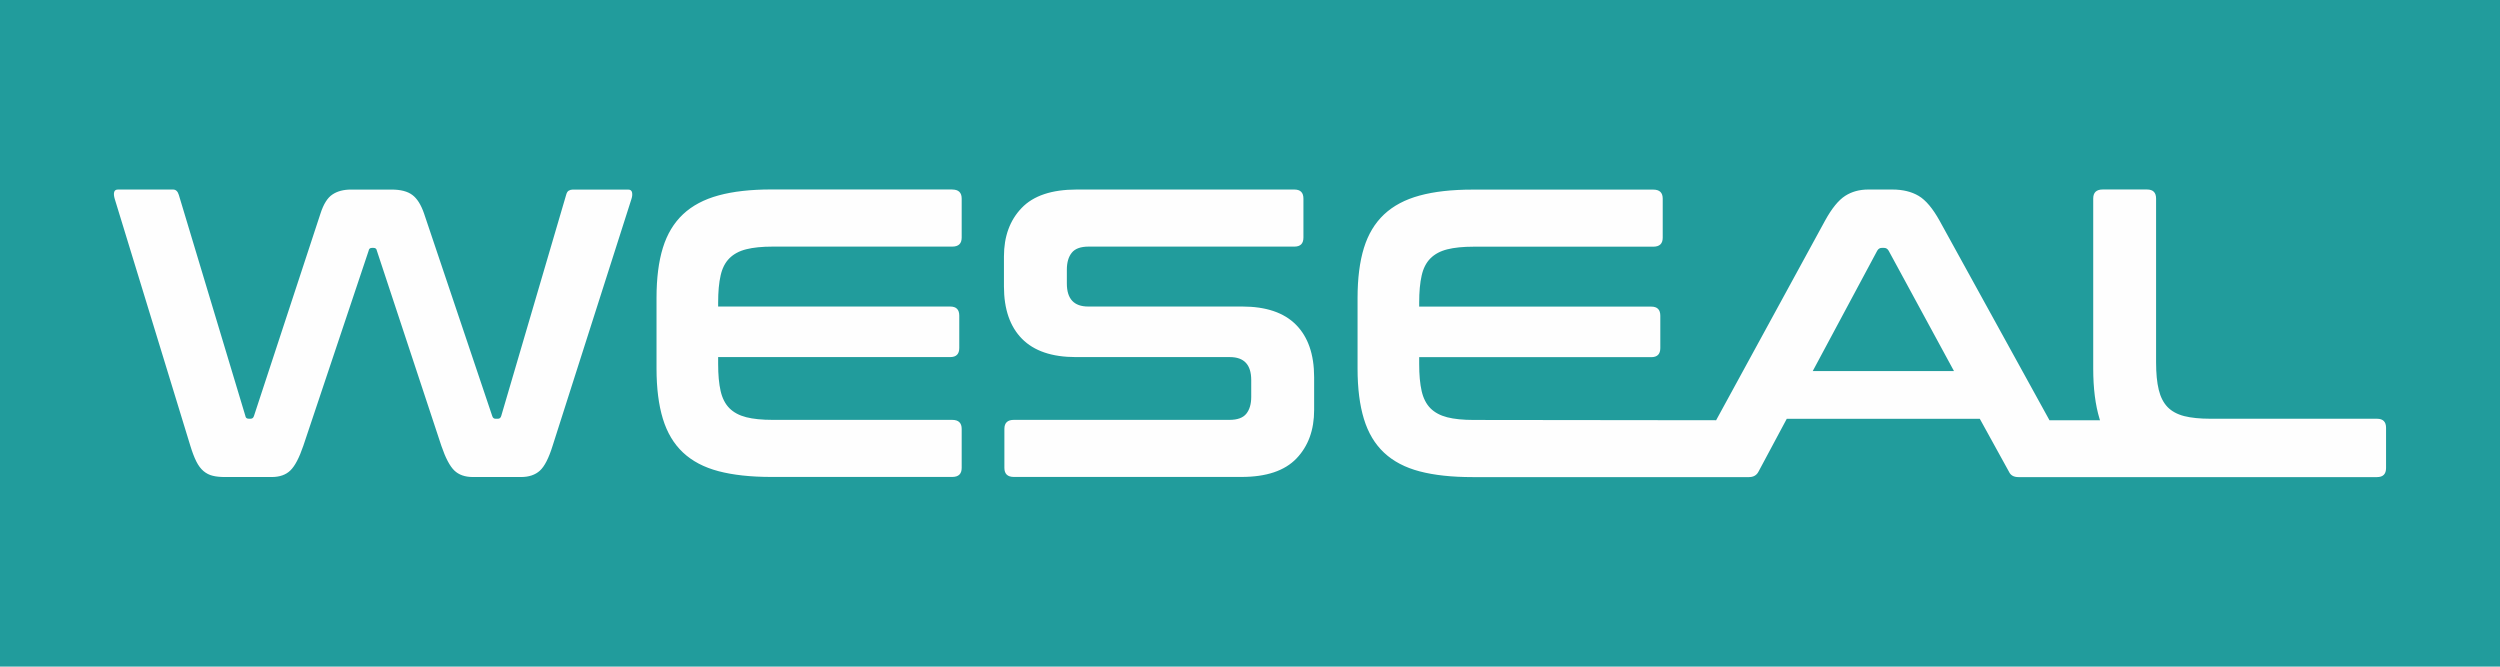 <?xml version="1.0" encoding="UTF-8"?>
<!DOCTYPE svg PUBLIC "-//W3C//DTD SVG 1.1//EN" "http://www.w3.org/Graphics/SVG/1.1/DTD/svg11.dtd">
<!-- Creator: CorelDRAW 2019 (64-Bit) -->
<svg xmlns="http://www.w3.org/2000/svg" xml:space="preserve" width="2.539in" height="0.677in" version="1.1" style="shape-rendering:geometricPrecision; text-rendering:geometricPrecision; image-rendering:optimizeQuality; fill-rule:evenodd; clip-rule:evenodd"
viewBox="0 0 621.15 165.62"
 xmlns:xlink="http://www.w3.org/1999/xlink"
 xmlns:xodm="http://www.corel.com/coreldraw/odm/2003">
 <defs>
  <style type="text/css">
   <![CDATA[
    .fil0 {fill:#219C9C}
    .fil1 {fill:#FEFEFE;fill-rule:nonzero}
   ]]>
  </style>
 </defs>
 <g id="Layer_x0020_1">
  <g id="_1333372308320">
   <rect class="fil0" x="0" y="-0" width="621.15" height="165.62"/>
   <path class="fil1" d="M43 47.09c0.68,0 1.16,0.44 1.43,1.33l16.53 54.9c0.07,0.48 0.34,0.71 0.82,0.71l0.51 0c0.41,0 0.68,-0.24 0.82,-0.71l16.53 -50.31c0.75,-2.31 1.73,-3.88 2.96,-4.69 1.22,-0.82 2.76,-1.22 4.59,-1.22l10.1 0c2.25,0 3.96,0.44 5.15,1.33 1.19,0.88 2.16,2.42 2.91,4.59l16.94 50.31c0.14,0.48 0.41,0.71 0.82,0.71l0.61 0c0.41,0 0.68,-0.24 0.82,-0.71l16.12 -54.9c0.14,-0.54 0.36,-0.9 0.66,-1.07 0.31,-0.17 0.63,-0.26 0.97,-0.26l13.78 0c0.54,0 0.87,0.24 0.97,0.71 0.1,0.48 0.05,1.02 -0.15,1.63l-19.59 61.33c-0.95,3.06 -2.01,5.12 -3.16,6.17 -1.16,1.05 -2.72,1.58 -4.69,1.58l-11.94 0c-1.97,0 -3.52,-0.54 -4.64,-1.63 -1.12,-1.09 -2.19,-3.13 -3.21,-6.12l-16.02 -48.47c-0.07,-0.47 -0.34,-0.71 -0.82,-0.71l-0.41 0c-0.48,0 -0.75,0.24 -0.82,0.71l-16.23 48.47c-1.02,2.99 -2.09,5.03 -3.22,6.12 -1.12,1.09 -2.67,1.63 -4.64,1.63l-11.63 0c-1.16,0 -2.16,-0.1 -3.01,-0.31 -0.85,-0.2 -1.62,-0.6 -2.3,-1.17 -0.68,-0.58 -1.28,-1.38 -1.79,-2.4 -0.51,-1.02 -1,-2.31 -1.48,-3.88l-18.78 -61.33c-0.2,-0.68 -0.26,-1.24 -0.15,-1.68 0.1,-0.44 0.42,-0.66 0.97,-0.66l13.68 0zm383.39 57.32l27.05 -49.57c1.68,-3.07 3.37,-5.12 5,-6.17 1.63,-1.05 3.54,-1.58 5.72,-1.58l6.02 0c2.59,0 4.76,0.53 6.53,1.58 1.77,1.05 3.5,3.11 5.2,6.17l27.3 49.57 12.55 0 -0.1 -0.33c-1.05,-3.44 -1.58,-7.6 -1.58,-12.5l0 -42.25c0,-1.5 0.78,-2.25 2.35,-2.25l11.02 0c1.5,0 2.25,0.75 2.25,2.25l0 40.72c0,2.72 0.22,4.98 0.66,6.79 0.44,1.8 1.17,3.23 2.19,4.29 1.02,1.05 2.4,1.8 4.13,2.25 1.73,0.44 3.93,0.66 6.58,0.66l41.33 0c1.5,0 2.25,0.75 2.25,2.25l0 10c0,1.5 -0.75,2.25 -2.25,2.25l-87.33 0 -1.76 0c-1.16,0 -1.94,-0.44 -2.35,-1.33l-7.25 -13.16 -47.96 0 -7.04 13.16c-0.47,0.89 -1.26,1.33 -2.35,1.33l-1.27 0 -30.09 0 -37.32 0c-5.17,0 -9.56,-0.48 -13.16,-1.43 -3.61,-0.95 -6.55,-2.5 -8.83,-4.64 -2.28,-2.14 -3.95,-4.93 -5,-8.37 -1.05,-3.44 -1.58,-7.6 -1.58,-12.5l0 -17.55c0,-4.9 0.53,-9.05 1.58,-12.45 1.05,-3.4 2.72,-6.17 5,-8.32 2.28,-2.14 5.22,-3.71 8.83,-4.69 3.61,-0.99 7.99,-1.48 13.16,-1.48l44.9 0c1.57,0 2.35,0.75 2.35,2.25l0 9.69c0,1.5 -0.78,2.24 -2.35,2.24l-44.6 0c-2.65,0 -4.85,0.22 -6.58,0.66 -1.74,0.44 -3.13,1.19 -4.18,2.24 -1.05,1.05 -1.79,2.48 -2.19,4.29 -0.41,1.8 -0.61,4.03 -0.61,6.68l0 1.02 57.66 0c1.5,0 2.25,0.75 2.25,2.25l0 8.06c0,1.5 -0.75,2.25 -2.25,2.25l-57.66 0 0 1.73c0,2.65 0.2,4.88 0.61,6.68 0.41,1.8 1.14,3.23 2.19,4.29 1.05,1.05 2.45,1.8 4.18,2.24 1.73,0.44 3.93,0.66 6.58,0.66l60.2 0.07zm-189.8 -57.32c1.56,0 2.35,0.75 2.35,2.25l0 9.69c0,1.5 -0.78,2.24 -2.35,2.24l-44.6 0c-2.65,0 -4.85,0.22 -6.58,0.66 -1.74,0.44 -3.13,1.19 -4.18,2.24 -1.05,1.05 -1.79,2.48 -2.19,4.29 -0.41,1.8 -0.61,4.03 -0.61,6.68l0 1.02 57.66 0c1.5,0 2.25,0.75 2.25,2.25l0 8.06c0,1.5 -0.75,2.25 -2.25,2.25l-57.66 0 0 1.73c0,2.65 0.2,4.88 0.61,6.68 0.41,1.8 1.14,3.23 2.19,4.29 1.05,1.05 2.45,1.8 4.18,2.24 1.73,0.44 3.93,0.66 6.58,0.66l44.6 0c1.56,0 2.35,0.75 2.35,2.24l0 9.69c0,1.5 -0.78,2.25 -2.35,2.25l-44.9 0c-5.17,0 -9.56,-0.48 -13.16,-1.43 -3.61,-0.95 -6.55,-2.5 -8.83,-4.64 -2.28,-2.14 -3.95,-4.93 -5,-8.37 -1.05,-3.44 -1.58,-7.6 -1.58,-12.5l0 -17.55c0,-4.9 0.53,-9.05 1.58,-12.45 1.05,-3.4 2.72,-6.17 5,-8.32 2.28,-2.14 5.22,-3.71 8.83,-4.69 3.61,-0.99 7.99,-1.48 13.16,-1.48l44.9 0zm85.01 0c1.5,0 2.25,0.75 2.25,2.25l0 9.69c0,1.5 -0.75,2.24 -2.25,2.24l-51.13 0c-1.97,0 -3.37,0.51 -4.18,1.53 -0.82,1.02 -1.22,2.42 -1.22,4.18l0 3.47c0,3.81 1.77,5.71 5.31,5.71l38.27 0c5.92,0 10.37,1.51 13.37,4.54 2.99,3.03 4.49,7.37 4.49,13.01l0 8.16c0,4.97 -1.46,8.98 -4.39,12.04 -2.93,3.06 -7.48,4.59 -13.68,4.59l-56.54 0c-1.56,0 -2.35,-0.75 -2.35,-2.25l0 -9.69c0,-1.5 0.78,-2.24 2.35,-2.24l53.58 0c1.97,0 3.37,-0.51 4.18,-1.53 0.82,-1.02 1.22,-2.42 1.22,-4.18l0 -4.18c0,-3.81 -1.77,-5.71 -5.31,-5.71l-38.27 0c-5.92,0 -10.38,-1.51 -13.37,-4.54 -2.99,-3.03 -4.49,-7.37 -4.49,-13.01l0 -7.45c0,-4.97 1.46,-8.98 4.39,-12.04 2.92,-3.06 7.48,-4.59 13.68,-4.59l54.09 0zm128.79 45.11l35.1 0 -16.23 -29.9c-0.27,-0.47 -0.65,-0.71 -1.12,-0.71l-0.61 0c-0.48,0 -0.85,0.24 -1.12,0.71l-16.02 29.9z"/>
  </g>
 </g>
</svg>
